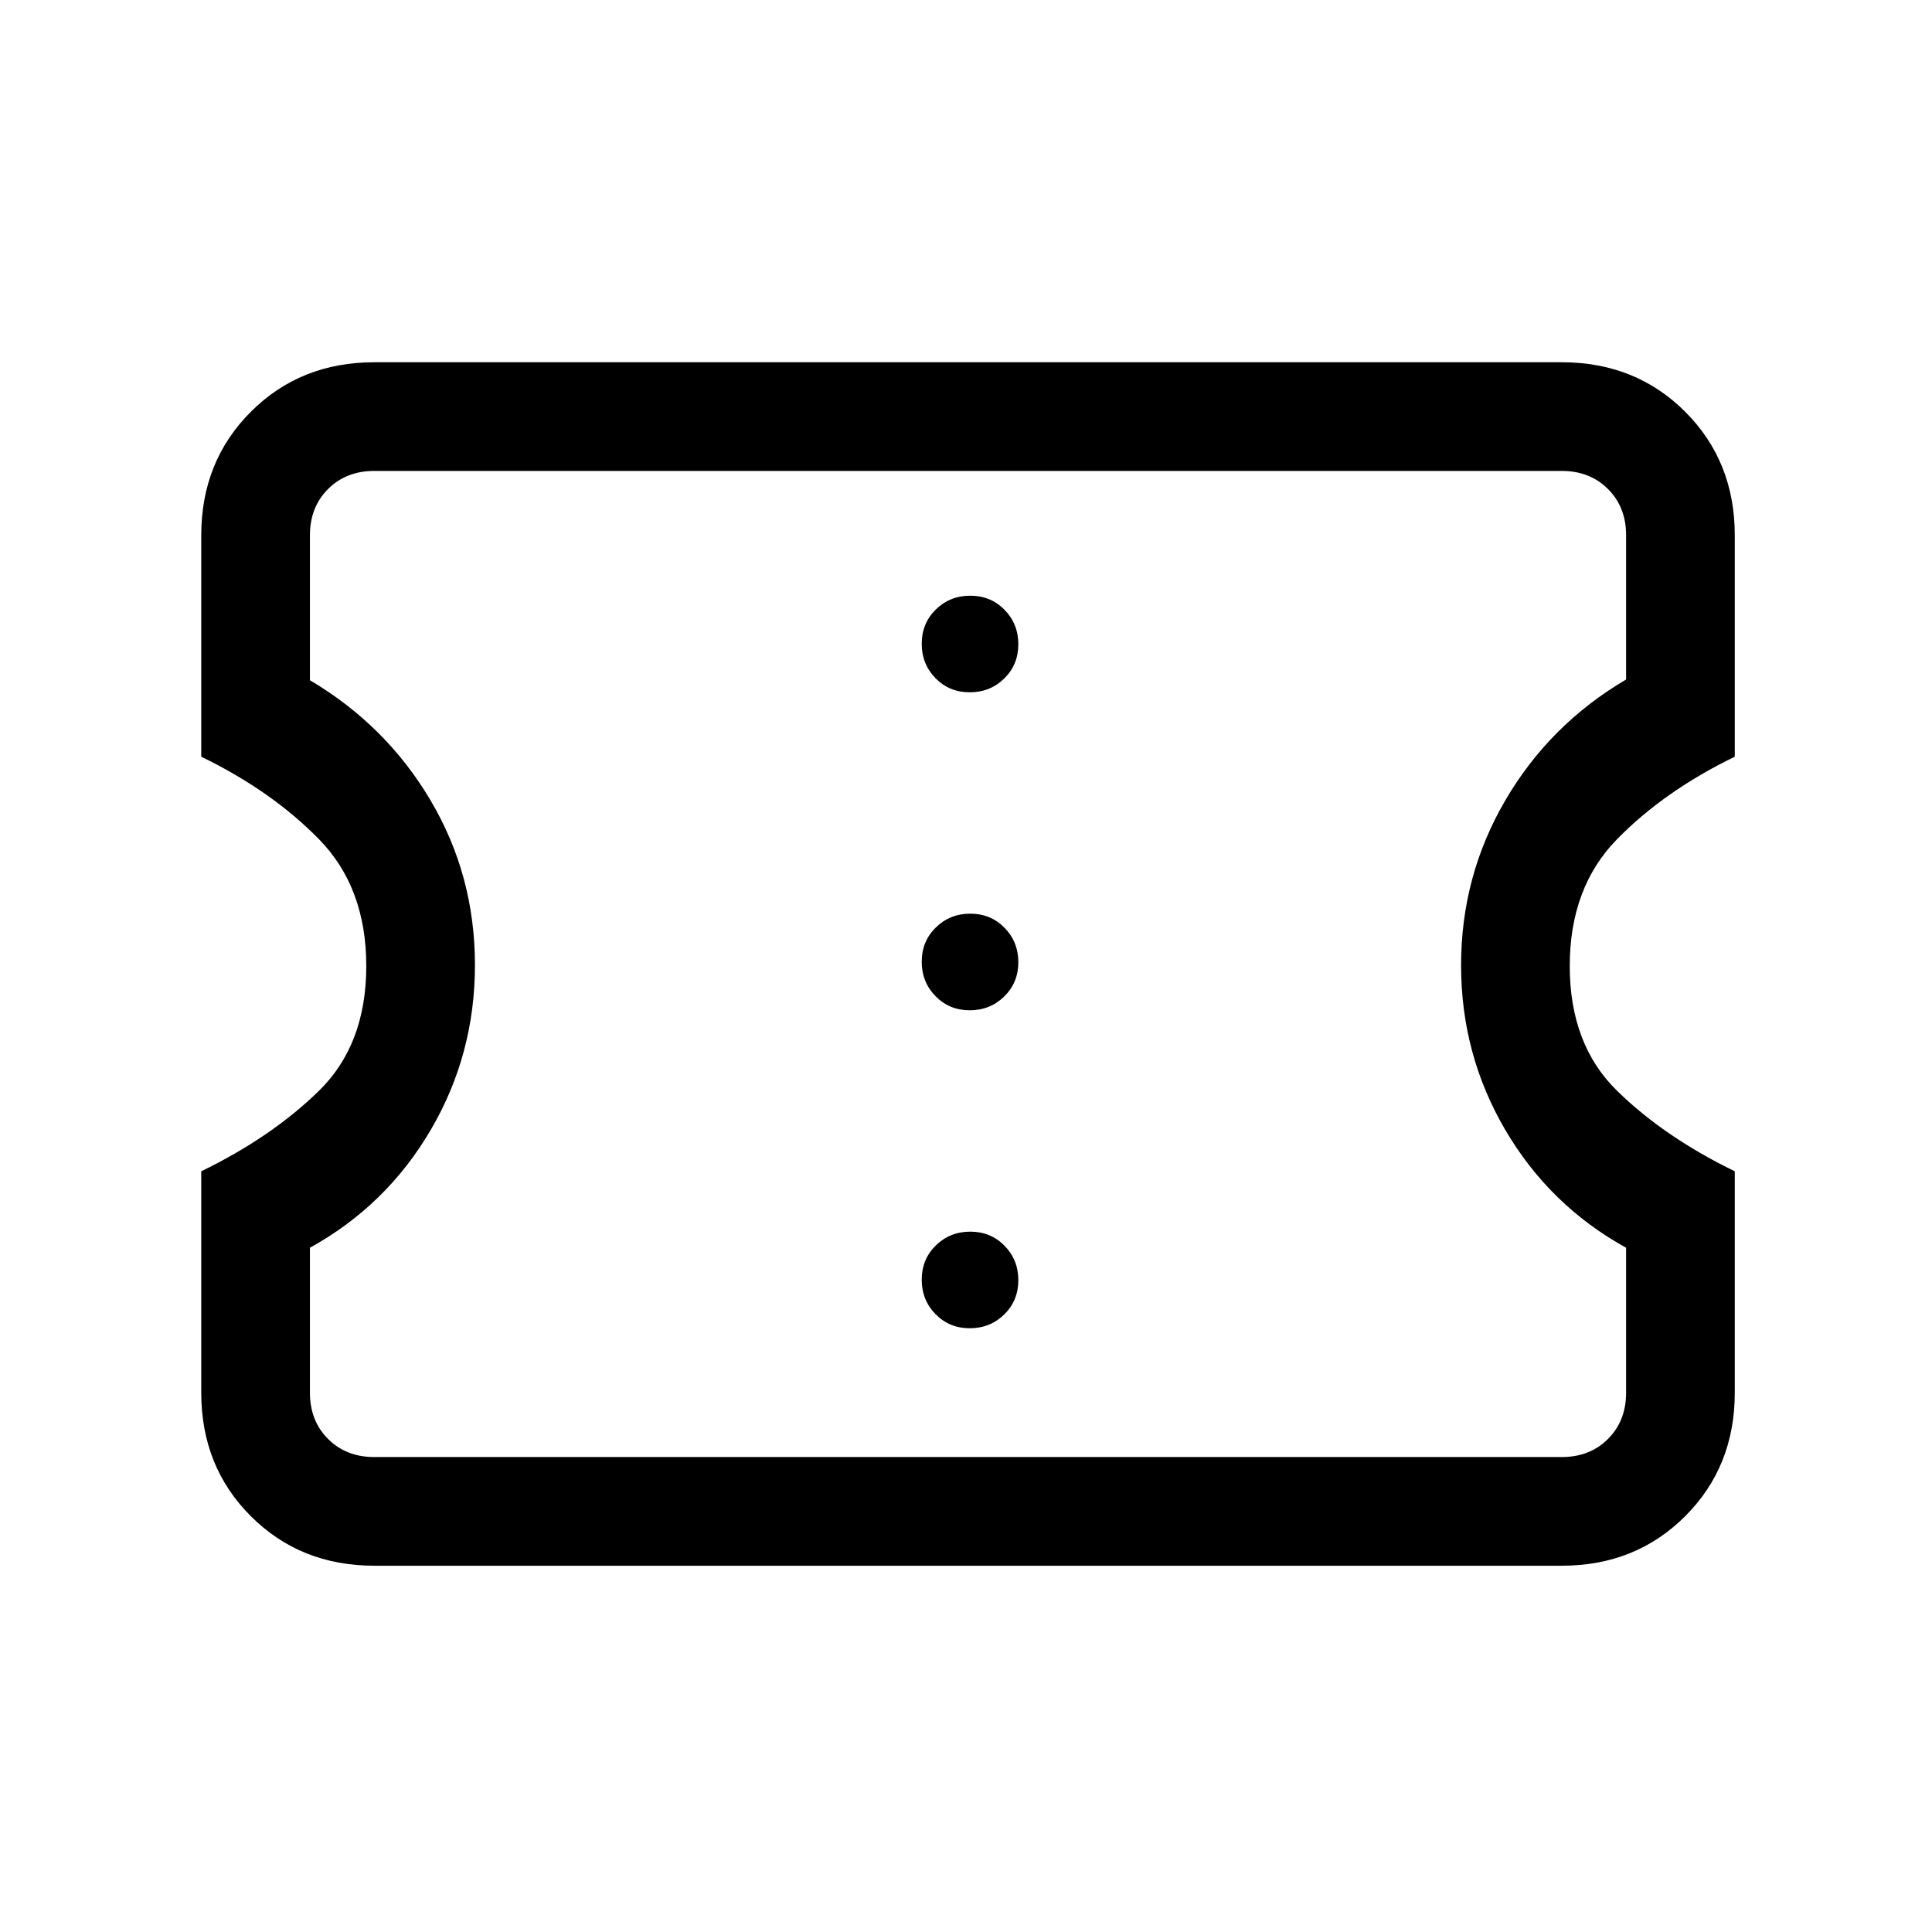<svg xmlns="http://www.w3.org/2000/svg" height="24" viewBox="0 -960 960 960" width="24"><path d="M481.86-300q10.14 0 17.14-6.86t7-17q0-10.14-6.86-17.14t-17-7Q472-348 465-341.14t-7 17q0 10.14 6.86 17.14t17 7Zm0-158q10.14 0 17.14-6.86t7-17q0-10.14-6.86-17.14t-17-7Q472-506 465-499.14t-7 17q0 10.14 6.86 17.14t17 7Zm0-158q10.14 0 17.14-6.86t7-17q0-10.14-6.86-17.14t-17-7Q472-664 465-657.14t-7 17q0 10.14 6.86 17.14t17 7ZM776-182H186q-36.75 0-61.37-24.63Q100-231.25 100-268v-110q35-17 58.5-40t23.5-62q0-39-23.5-63T100-584v-110q0-36.75 24.63-61.38Q149.25-780 186-780h590q36.75 0 61.38 24.62Q862-730.75 862-694v110q-35 17-58.5 41T780-480q0 39 23.5 62t58.5 40v110q0 36.75-24.62 61.37Q812.75-182 776-182Zm0-54q14 0 23-9t9-23v-72q-38-21-60-58.5t-22-81.85q0-44.35 22-82t60-60V-694q0-14-9-23t-23-9H186q-14 0-23 9t-9 23v72q37.93 22.46 59.96 59.73Q236-525 236-480.5q0 44.5-22 82T154-340v72q0 14 9 23t23 9h590ZM481-481Z"/></svg>